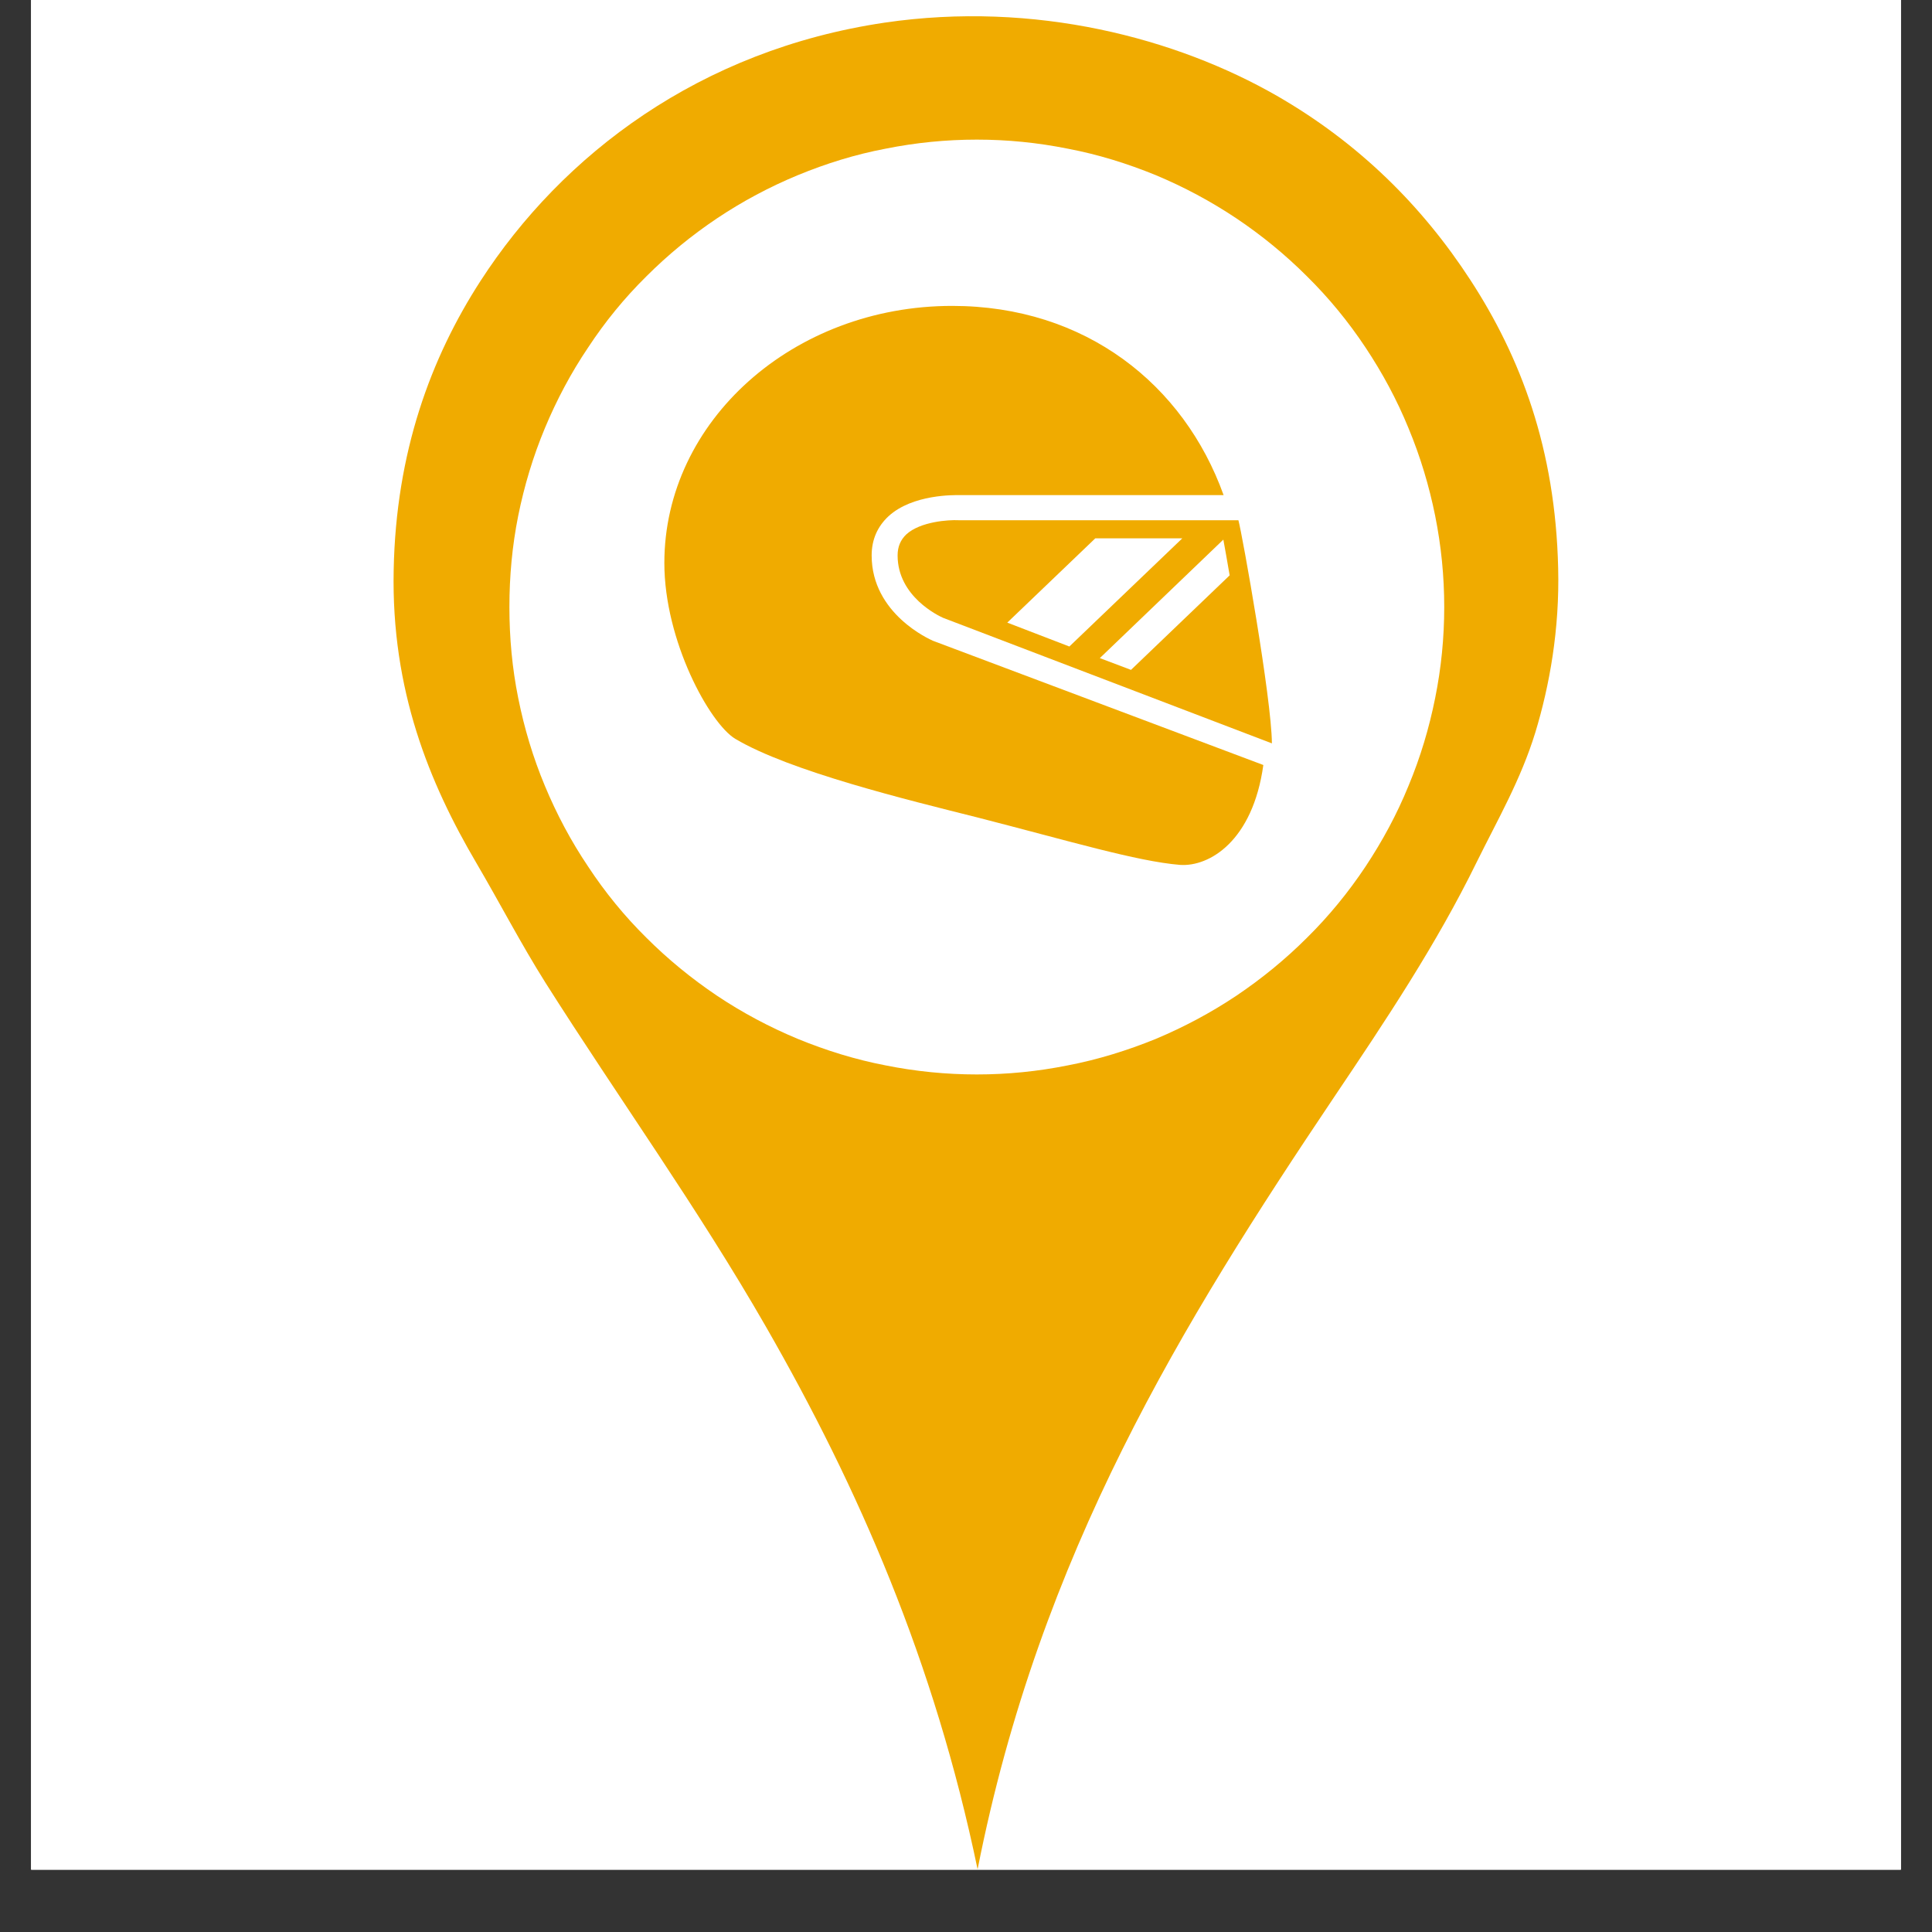 <svg xmlns="http://www.w3.org/2000/svg" xmlns:xlink="http://www.w3.org/1999/xlink" width="40" zoomAndPan="magnify" viewBox="0 0 30 30" height="40" preserveAspectRatio="xMidYMid meet" version="1.0"><rect x="0" y="0" width="30" height="30" fill="#333333" stroke="none"/><defs><clipPath id="561813cf0e"><path d="M 0.484 0 L 29.516 0 L 29.516 29.031 L 0.484 29.031 Z M 0.484 0 " clip-rule="nonzero"/></clipPath><clipPath id="e96639b873"><path d="M 6.074 0 L 24.223 0 L 24.223 29.031 L 6.074 29.031 Z M 6.074 0 " clip-rule="nonzero"/></clipPath><clipPath id="9755595a21"><path d="M 7.91 2.168 L 22.426 2.168 L 22.426 16.684 L 7.91 16.684 Z M 7.91 2.168 " clip-rule="nonzero"/></clipPath><clipPath id="5ce2a98b10"><path d="M 10.316 4.75 L 19.754 4.75 L 19.754 13.461 L 10.316 13.461 Z M 10.316 4.75 " clip-rule="nonzero"/></clipPath><clipPath id="d6f7aa53b4"><path d="M 13 8 L 19.754 8 L 19.754 12 L 13 12 Z M 13 8 " clip-rule="nonzero"/></clipPath></defs><g clip-path="url(#561813cf0e)"><path fill="#ffffff" d="M 0.484 0 L 29.516 0 L 29.516 36.289 L 0.484 36.289 Z M 0.484 0 " fill-opacity="1" fill-rule="nonzero"/><path fill="#ffffff" d="M 0.484 0 L 29.516 0 L 29.516 29.031 L 0.484 29.031 Z M 0.484 0 " fill-opacity="1" fill-rule="nonzero"/><path fill="#ffffff" d="M 0.484 0 L 29.516 0 L 29.516 29.031 L 0.484 29.031 Z M 0.484 0 " fill-opacity="1" fill-rule="nonzero"/></g><g clip-path="url(#e96639b873)"><path fill="#f0ab00" d="M 15.18 29.027 C 14.508 25.793 13.328 23.102 11.898 20.609 C 10.836 18.758 9.605 17.051 8.469 15.258 C 8.09 14.656 7.762 14.023 7.398 13.402 C 6.668 12.16 6.074 10.719 6.113 8.852 C 6.148 7.023 6.688 5.559 7.461 4.363 C 8.734 2.395 10.871 0.777 13.734 0.352 C 16.074 0.008 18.27 0.594 19.828 1.488 C 21.098 2.219 22.082 3.195 22.832 4.348 C 23.613 5.547 24.152 6.969 24.195 8.82 C 24.219 9.77 24.062 10.645 23.84 11.375 C 23.613 12.113 23.254 12.73 22.93 13.387 C 22.301 14.672 21.512 15.852 20.719 17.031 C 18.363 20.539 16.148 24.121 15.18 29.027 Z M 15.18 29.027 " fill-opacity="1" fill-rule="evenodd"/></g><path fill="#ffffff" d="M 18.324 8.832 C 18.324 9.242 18.242 9.641 18.082 10.023 C 17.922 10.406 17.691 10.742 17.395 11.035 C 17.098 11.324 16.758 11.551 16.367 11.707 C 15.98 11.867 15.574 11.945 15.156 11.945 C 14.734 11.945 14.332 11.867 13.941 11.707 C 13.555 11.551 13.211 11.324 12.914 11.035 C 12.617 10.742 12.391 10.406 12.227 10.023 C 12.066 9.641 11.988 9.242 11.988 8.832 C 11.988 8.418 12.066 8.02 12.227 7.641 C 12.391 7.258 12.617 6.922 12.914 6.629 C 13.211 6.336 13.555 6.109 13.941 5.953 C 14.332 5.797 14.734 5.715 15.156 5.715 C 15.574 5.715 15.98 5.797 16.367 5.953 C 16.758 6.109 17.098 6.336 17.395 6.629 C 17.691 6.922 17.922 7.258 18.082 7.641 C 18.242 8.02 18.324 8.418 18.324 8.832 Z M 18.324 8.832 " fill-opacity="1" fill-rule="nonzero"/><g clip-path="url(#9755595a21)"><path fill="#ffffff" d="M 22.426 9.426 C 22.426 9.902 22.379 10.375 22.285 10.84 C 22.191 11.309 22.055 11.762 21.871 12.203 C 21.691 12.645 21.465 13.062 21.203 13.457 C 20.938 13.855 20.637 14.223 20.297 14.559 C 19.961 14.895 19.594 15.195 19.199 15.461 C 18.801 15.727 18.383 15.949 17.945 16.133 C 17.504 16.312 17.051 16.453 16.582 16.543 C 16.113 16.637 15.645 16.684 15.168 16.684 C 14.691 16.684 14.219 16.637 13.75 16.543 C 13.281 16.453 12.828 16.312 12.391 16.133 C 11.949 15.949 11.531 15.727 11.133 15.461 C 10.738 15.195 10.371 14.895 10.035 14.559 C 9.695 14.223 9.395 13.855 9.133 13.457 C 8.867 13.062 8.645 12.645 8.461 12.203 C 8.277 11.762 8.141 11.309 8.047 10.84 C 7.953 10.375 7.91 9.902 7.91 9.426 C 7.91 8.949 7.953 8.477 8.047 8.008 C 8.141 7.543 8.277 7.09 8.461 6.648 C 8.645 6.207 8.867 5.789 9.133 5.395 C 9.395 4.996 9.695 4.629 10.035 4.293 C 10.371 3.957 10.738 3.656 11.133 3.391 C 11.531 3.125 11.949 2.902 12.391 2.719 C 12.828 2.539 13.281 2.398 13.75 2.309 C 14.219 2.215 14.691 2.168 15.168 2.168 C 15.645 2.168 16.113 2.215 16.582 2.309 C 17.051 2.398 17.504 2.539 17.945 2.719 C 18.383 2.902 18.801 3.125 19.199 3.391 C 19.594 3.656 19.961 3.957 20.297 4.293 C 20.637 4.629 20.938 4.996 21.203 5.395 C 21.465 5.789 21.691 6.207 21.871 6.648 C 22.055 7.09 22.191 7.543 22.285 8.008 C 22.379 8.477 22.426 8.949 22.426 9.426 Z M 22.426 9.426 " fill-opacity="1" fill-rule="nonzero"/></g><g clip-path="url(#5ce2a98b10)"><path fill="#f0ab00" d="M 13.535 8.625 C 13.535 8.379 13.625 8.176 13.797 8.016 C 14.172 7.672 14.824 7.688 14.898 7.688 L 19 7.688 C 18.383 5.969 16.852 4.75 14.785 4.75 C 12.316 4.75 10.316 6.539 10.316 8.742 C 10.316 9.953 11.02 11.234 11.418 11.473 C 12.266 11.977 14.098 12.422 15.168 12.691 C 16.605 13.059 17.652 13.375 18.324 13.43 C 18.777 13.461 19.453 13.062 19.617 11.879 L 14.484 9.949 C 14.445 9.93 13.535 9.535 13.535 8.625 Z M 13.535 8.625 " fill-opacity="1" fill-rule="nonzero"/></g><g clip-path="url(#d6f7aa53b4)"><path fill="#f0ab00" d="M 19.23 8.078 L 14.883 8.078 C 14.73 8.07 14.293 8.098 14.074 8.297 C 13.984 8.383 13.938 8.488 13.938 8.625 C 13.938 9.266 14.582 9.566 14.645 9.594 L 19.75 11.543 C 19.746 10.848 19.289 8.293 19.23 8.078 Z M 15.641 9.668 L 17.008 8.359 L 18.359 8.359 L 16.605 10.039 Z M 17.562 10.402 L 17.078 10.219 L 18.996 8.379 C 19.023 8.52 19.055 8.711 19.094 8.934 Z M 17.562 10.402 " fill-opacity="1" fill-rule="nonzero"/></g></svg>